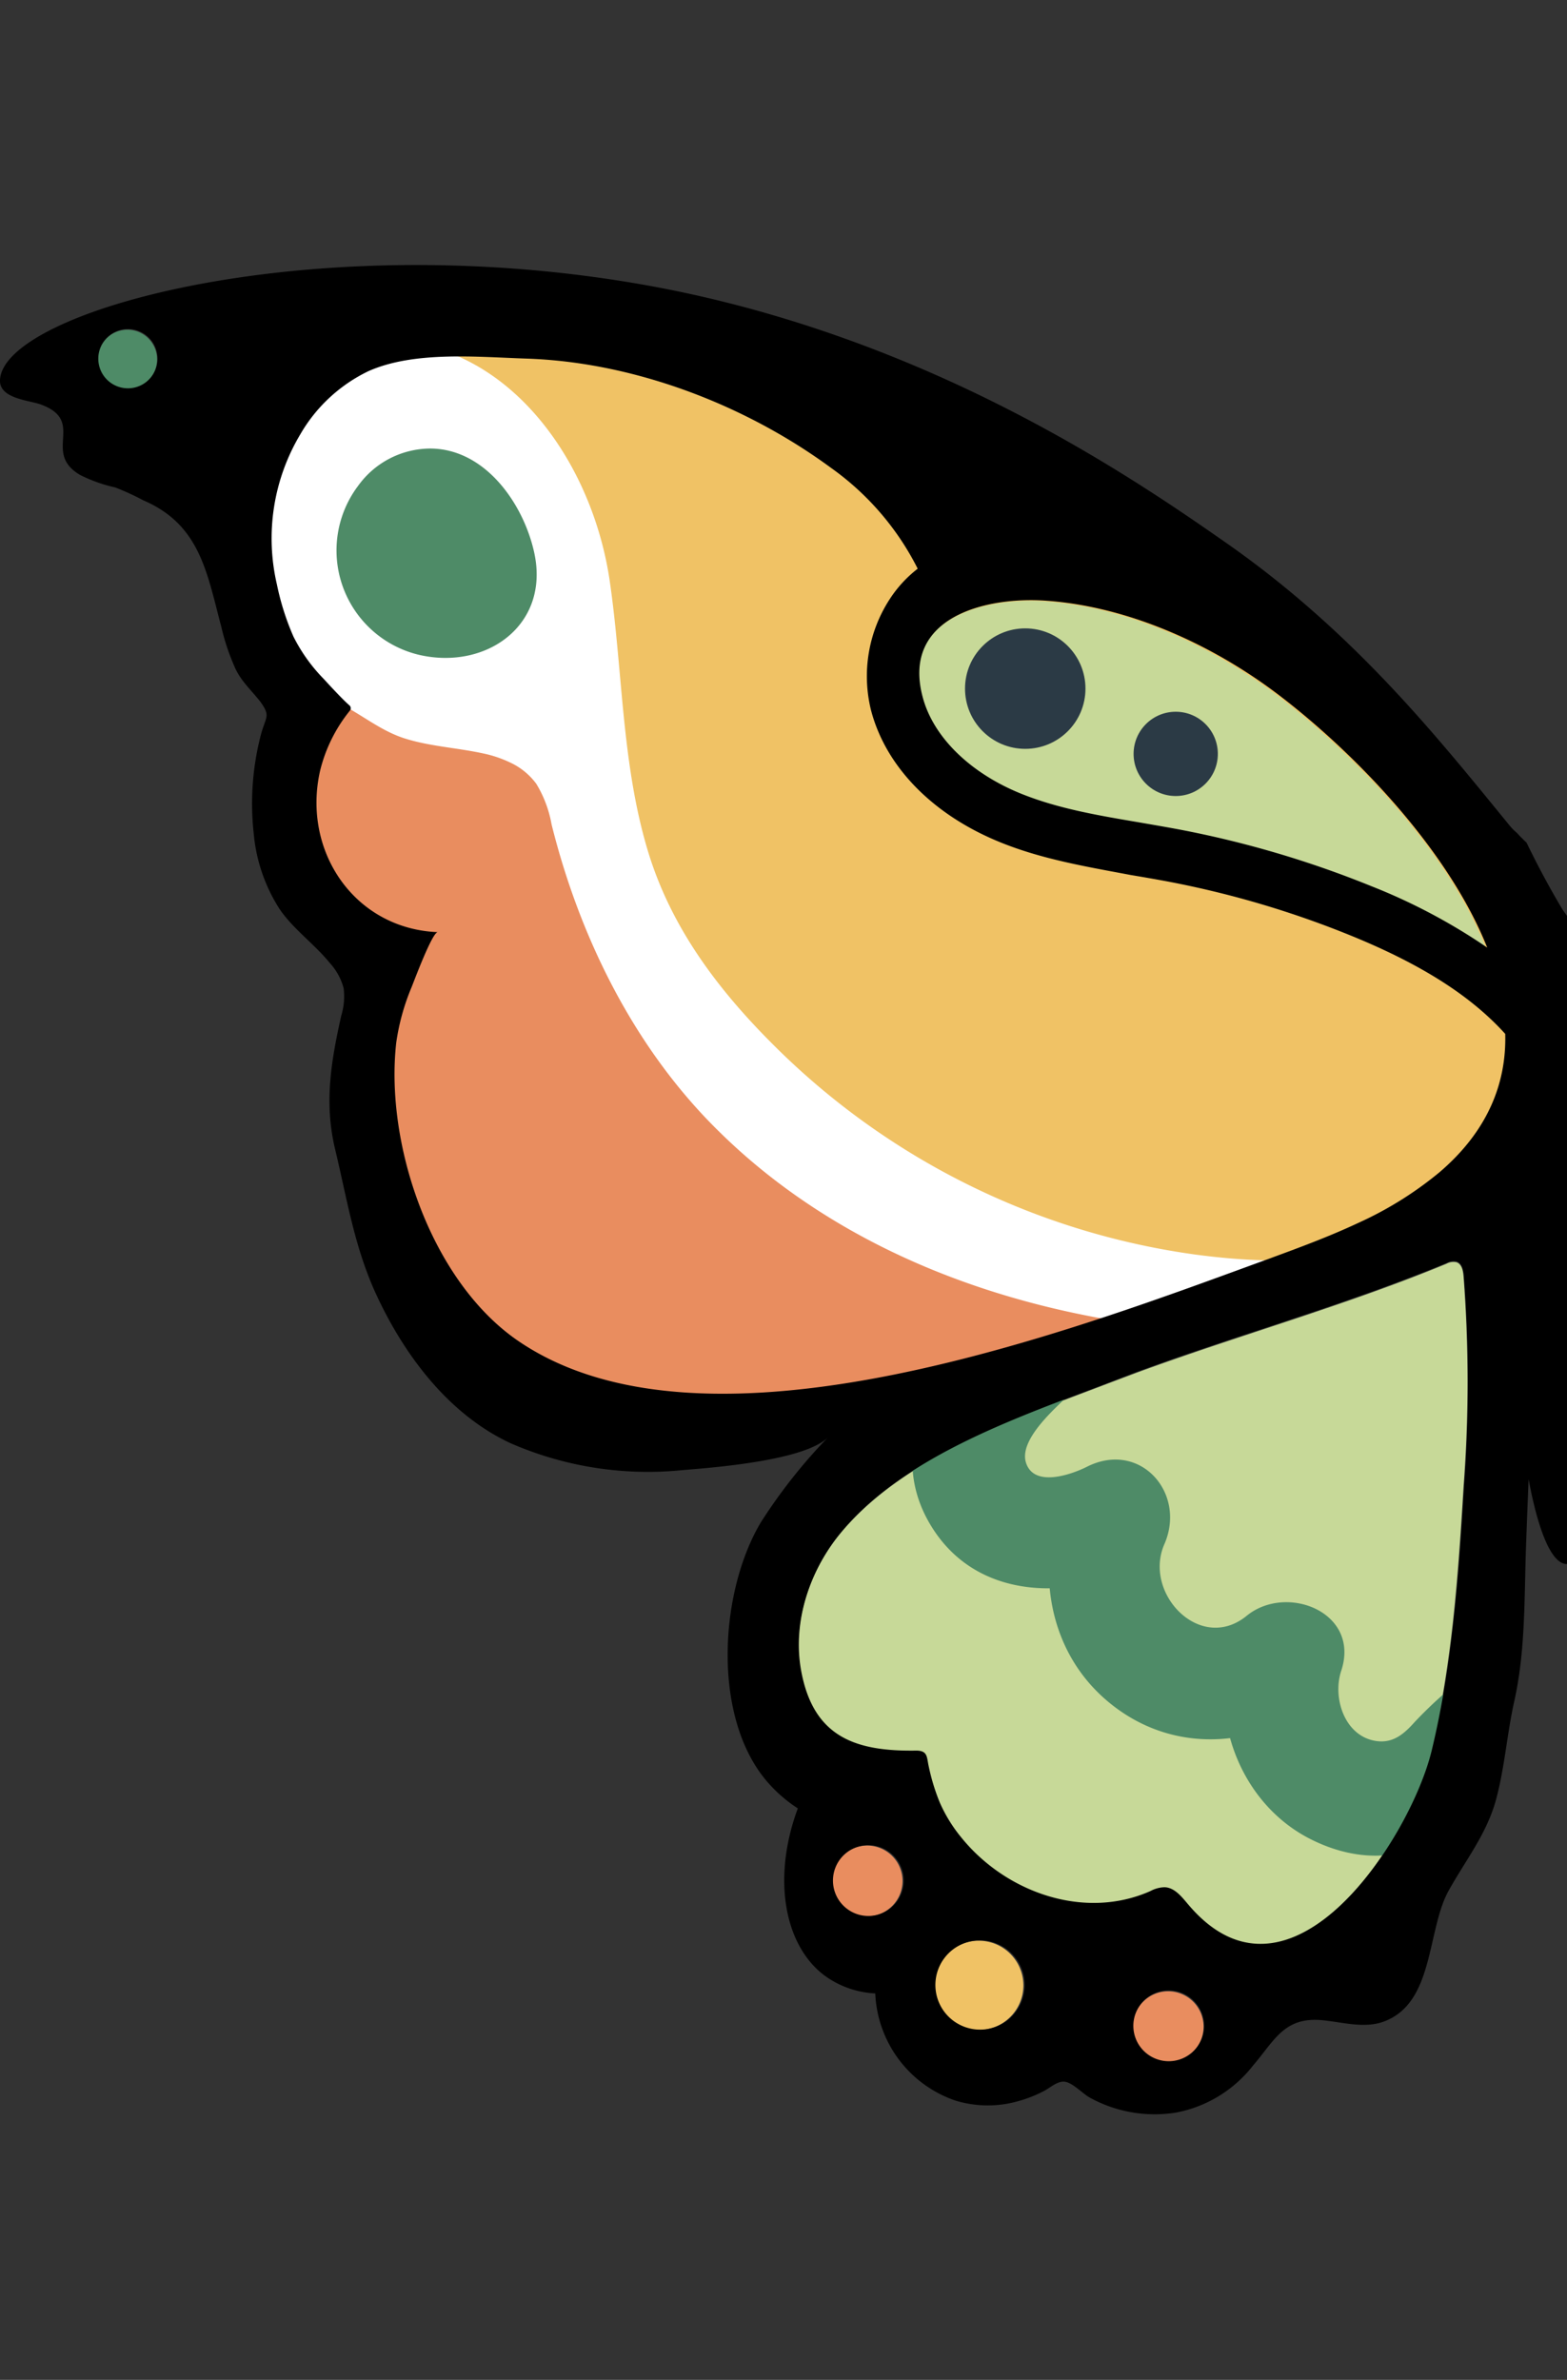 <svg xmlns="http://www.w3.org/2000/svg" viewBox="0 0 193.07 293.14"><rect x="0" y="0" width="193.07" height="293.14" fill="#333333" stroke="none"/><g id="Layer_2" data-name="Layer 2"><g id="Layer_1-2" data-name="Layer 1"><path d="M180.33,183c-.67,11-1.41,22-4,32.73S159,249.35,146.51,234.86c-.86-1-1.74-2.26-3.06-2.32a4,4,0,0,0-1.74.48c-8.16,3.63-17.88.17-23.35-6.65a18.37,18.37,0,0,1-2.6-4.23,26.29,26.29,0,0,1-1.37-4.42c-.26-1.16-.08-2-1.54-2-7.52.12-12.64-1.69-14.17-9.73-1.18-6.22,1.15-12.77,5.09-17.39,8-9.44,22-14.06,33.25-18.38l2.95-1.11c12.68-4.66,25.74-8.28,38.24-13.44a1.79,1.79,0,0,1,1.23-.19c.65.21.82,1,.88,1.73A170.39,170.39,0,0,1,180.33,183Z" fill="#c7d998"/><path d="M122.26,161.57c-6.91,6.73-13.34,16.56-7.68,26.15s17.48,9.44,26.37,5l-9.53-9.54c-4,9.16-2.7,20.19,5.47,26.72s18.87,5.28,26.57-1L151.8,202.1c-3.06,9.25,1,20.21,9.9,24.55,9.48,4.65,18.63.61,21.48-9.32a10.15,10.15,0,0,0,.23-6.09c-.14-.45-2.28-5.24-2.46-5.09a53.78,53.78,0,0,0-6.62,5.93c-1.3,1.46-2.66,2.68-4.77,2.37-3.9-.57-5.41-5.33-4.31-8.64,2.4-7.23-6.74-10.8-11.65-6.78-5.71,4.65-12.79-2.76-10.14-8.82,2.76-6.32-3-12.84-9.54-9.54-2,1-6.57,2.58-7.52-.54-.89-2.95,4-7,5.72-8.7C138.57,165.16,128.7,155.3,122.26,161.57Z" fill="#4e8b67"/><polygon points="84.11 42.84 35.27 38.52 28.46 58.92 37.63 88.2 41.45 118.89 126.77 170.21 167.3 150.73 80.4 74.99 84.11 42.84" fill="#fff"/><path d="M62.85,93.92a8.38,8.38,0,0,1,3.23,2.63,14.48,14.48,0,0,1,1.88,5c3.49,14,10.27,27.76,20.81,38C101,151.53,118.42,160,140.06,163.1c-6.84,5.22-17.72,6.14-26.26,7.22s-17.22,1.23-25.64,3.05c-4.38.95-8.87,2.35-13.24,1.38A25.1,25.1,0,0,1,68.48,172q-7.35-4-14.64-8.1c-2.43-1.36-4.92-2.78-6.64-5-2.87-3.65-3-8.7-2.58-13.32,1-9.63,1.85-19,1.25-28.71a3.43,3.43,0,0,0-.45-1.79,3.8,3.8,0,0,0-1.24-1c-3-1.83-6.64-4.45-7.44-8-.87-3.77.06-8.51.32-12.32a47.64,47.64,0,0,1,.57-5.6c.52-2.8,1.48-2.85,4.1-1.57C44.57,88,46.93,90.06,50,91s6.29,1.11,9.42,1.78A14.68,14.68,0,0,1,62.85,93.92Z" fill="#e98d5f"/><path d="M117.14,56.76,109.66,53c-11.87-6-24.18-12-37.26-14.89a63.21,63.21,0,0,0-19.68-1.21c-8.47.79-9.7,4.59-16.34,7.49,20.71-9,36.05,8.69,38.75,27.21,1.6,11,1.45,22.31,4.63,33,2.87,9.68,8.82,17.49,15.95,24.52a91.08,91.08,0,0,0,51.7,25.43c9.55,1.25,19.33,1.24,28-3.45a24.79,24.79,0,0,0,10.78-11.35c4.41-9.41,2.91-20.54-1.13-30.11C171.7,78.44,145,70.85,117.14,56.76Z" fill="#f0c265"/><path d="M158,86.13c-8.21-6.36-18.72-11.3-29.16-12.06-7.46-.55-17.88,2.06-15.31,11.86,1.29,4.91,5.82,9.36,12.12,11.91,4.57,1.85,9.49,2.68,14.69,3.56,1.6.28,3.19.55,4.78.85a125,125,0,0,1,23.72,7,72,72,0,0,1,14.25,7.53C178.29,104.65,166.84,93,158,86.13Z" fill="#c7d998"/><path d="M44.14,59.82a13.22,13.22,0,0,0,7.53,20.85C59.93,82.56,67.75,77,65.83,68.11c-1.3-6-6-12.82-12.79-12.86A11,11,0,0,0,44.14,59.82Z" fill="#4e8b67"/><path d="M15.7,47.92a3.65,3.65,0,1,1,3.65-3.65A3.64,3.64,0,0,1,15.7,47.92Z" fill="#4e8b67"/><path d="M106.84,236.05a4.36,4.36,0,1,1,4.36-4.36A4.36,4.36,0,0,1,106.84,236.05Z" fill="#e98d5f"/><path d="M120.6,250.05a5.5,5.5,0,1,1,5.49-5.5A5.5,5.5,0,0,1,120.6,250.05Z" fill="#f0c265"/><path d="M143.94,254a4.36,4.36,0,1,1,4.35-4.36A4.36,4.36,0,0,1,143.94,254Z" fill="#e98d5f"/><circle cx="126.32" cy="84.82" r="7.42" fill="#2b3a45"/><circle cx="144.86" cy="92.86" r="5.19" fill="#2b3a45"/><path d="M192.54,112.07c-1.64-2.74-3.11-5.5-4.46-8.29a5.5,5.5,0,0,1-.49-.47,8.57,8.57,0,0,1-.66-.69,6.73,6.73,0,0,1-1.08-1.12.08.08,0,0,0,0,0c-8.69-10.61-19-23.67-35-34.79-11.29-7.88-34.7-23.88-66.68-30.69C41.4,27,.4,37.94,0,46.81c-.1,2.28,3.51,2.48,5,3,5.68,2.08.1,5.89,4.88,8.7a18.75,18.75,0,0,0,4.31,1.53,31.07,31.07,0,0,1,3.47,1.59c7,3,7.84,8.94,9.61,15.59a27.41,27.41,0,0,0,1.79,5.26c.8,1.6,2,2.63,3.05,4,1.21,1.7.69,1.75.09,3.81a33.62,33.62,0,0,0-.93,12.47,20.54,20.54,0,0,0,3.17,9.2c1.66,2.46,4.27,4.29,6.18,6.64a7.38,7.38,0,0,1,1.72,3.13,8.15,8.15,0,0,1-.29,3.36c-1.28,5.71-2.12,10.81-.76,16.47,1.48,6.17,2.38,12.1,5.09,17.94,3.45,7.45,8.92,14.74,16.53,18.27a42.31,42.31,0,0,0,21.2,3.31c3.77-.31,15.24-1.17,18-4.13a66.49,66.49,0,0,0-8.37,10.57c-5,8.39-6,23.32.34,31.4a17.53,17.53,0,0,0,4.22,3.83c-3.16,8.5-1.72,16.79,3.24,20.55a11.5,11.5,0,0,0,6.3,2.24,14.6,14.6,0,0,0,9.91,13.21,13.66,13.66,0,0,0,7.91,0,15.66,15.66,0,0,0,2.95-1.18c.74-.38,1.64-1.22,2.5-1.16,1,.06,2.25,1.46,3.14,1.95a16.55,16.55,0,0,0,10.69,1.85,15.72,15.72,0,0,0,9.4-5.73c2.7-3.13,3.87-6.13,8.68-5.63,2.45.25,5,1,7.33.21,6.42-2.21,5.4-11.27,8.15-16.2,2.09-3.75,4.65-6.93,5.81-11.13,1.09-4,1.36-8.14,2.26-12.17,1.42-6.31,1.22-12.9,1.46-19.36.09-2.45.19-5.13.31-8,1.19,6.44,2.85,10.45,4.7,10.45h.07s0-52.21,0-79.78ZM15.76,47.83a3.65,3.65,0,1,1,3.65-3.65A3.65,3.65,0,0,1,15.76,47.83ZM129,74c10.44.76,21,5.7,29.15,12.06,8.8,6.82,20.25,18.52,25.09,30.66A72.21,72.21,0,0,0,169,109.17a125,125,0,0,0-23.72-7c-1.59-.3-3.19-.57-4.79-.85-5.2-.88-10.11-1.71-14.69-3.56-6.3-2.55-10.83-7-12.12-11.91C111.06,76,121.49,73.43,129,74Zm-22,162a4.36,4.36,0,1,1,4.35-4.36A4.36,4.36,0,0,1,106.91,236Zm13.75,14a5.5,5.5,0,1,1,5.5-5.5A5.49,5.49,0,0,1,120.66,250ZM144,253.89a4.36,4.36,0,1,1,4.36-4.36A4.36,4.36,0,0,1,144,253.89Zm36.4-71c-.67,11-1.41,22-4,32.73s-17.32,33.64-29.84,19.15c-.87-1-1.75-2.26-3.07-2.31a3.87,3.87,0,0,0-1.74.47c-8.16,3.63-17.87.17-23.35-6.65a18.37,18.37,0,0,1-2.6-4.23,25.37,25.37,0,0,1-1.36-4.42c-.27-1.16-.09-2-1.55-2-7.52.12-12.64-1.69-14.16-9.73-1.18-6.22,1.15-12.77,5.09-17.39,8-9.44,22-14.06,33.24-18.38L140,169c12.69-4.66,25.74-8.28,38.25-13.44a1.76,1.76,0,0,1,1.22-.19c.65.21.82,1,.89,1.73A171.71,171.71,0,0,1,180.4,182.89Zm-3.06-38.48a44.37,44.37,0,0,1-10,6.23c-3.58,1.68-7.32,3.06-11,4.41-23.31,8.48-69,26.2-92.52,10.1-10.71-7.35-16.41-24.21-15-36.72a27.62,27.62,0,0,1,1.89-6.83c.3-.74,2.56-6.81,3.23-6.78-10.28-.42-16.75-10-14.5-19.89a18.85,18.85,0,0,1,3.68-7.41.47.47,0,0,0-.07-.64c-.9-.76-3-3.08-3.2-3.29a20.67,20.67,0,0,1-3.69-5.17A31.86,31.86,0,0,1,34.12,72,25,25,0,0,1,37,53.5a19.39,19.39,0,0,1,8.39-7.78c5.64-2.51,13.4-1.75,19.46-1.55,13.19.43,26.89,5.63,37.54,13.46a34,34,0,0,1,10.68,12.42,15.11,15.11,0,0,0-3.46,3.77,17.41,17.41,0,0,0-2.29,13.67c1.83,7,7.66,12.93,16,16.29,5.23,2.11,10.73,3,16,4,1.56.26,3.12.53,4.66.82a118.2,118.2,0,0,1,22.48,6.65c8.66,3.53,14.76,7.41,19,12.1C185.62,133.43,183.3,139.33,177.34,144.41Z"/><rect x="0.41" width="192.25" height="293.14" fill="none"/></g></g></svg>